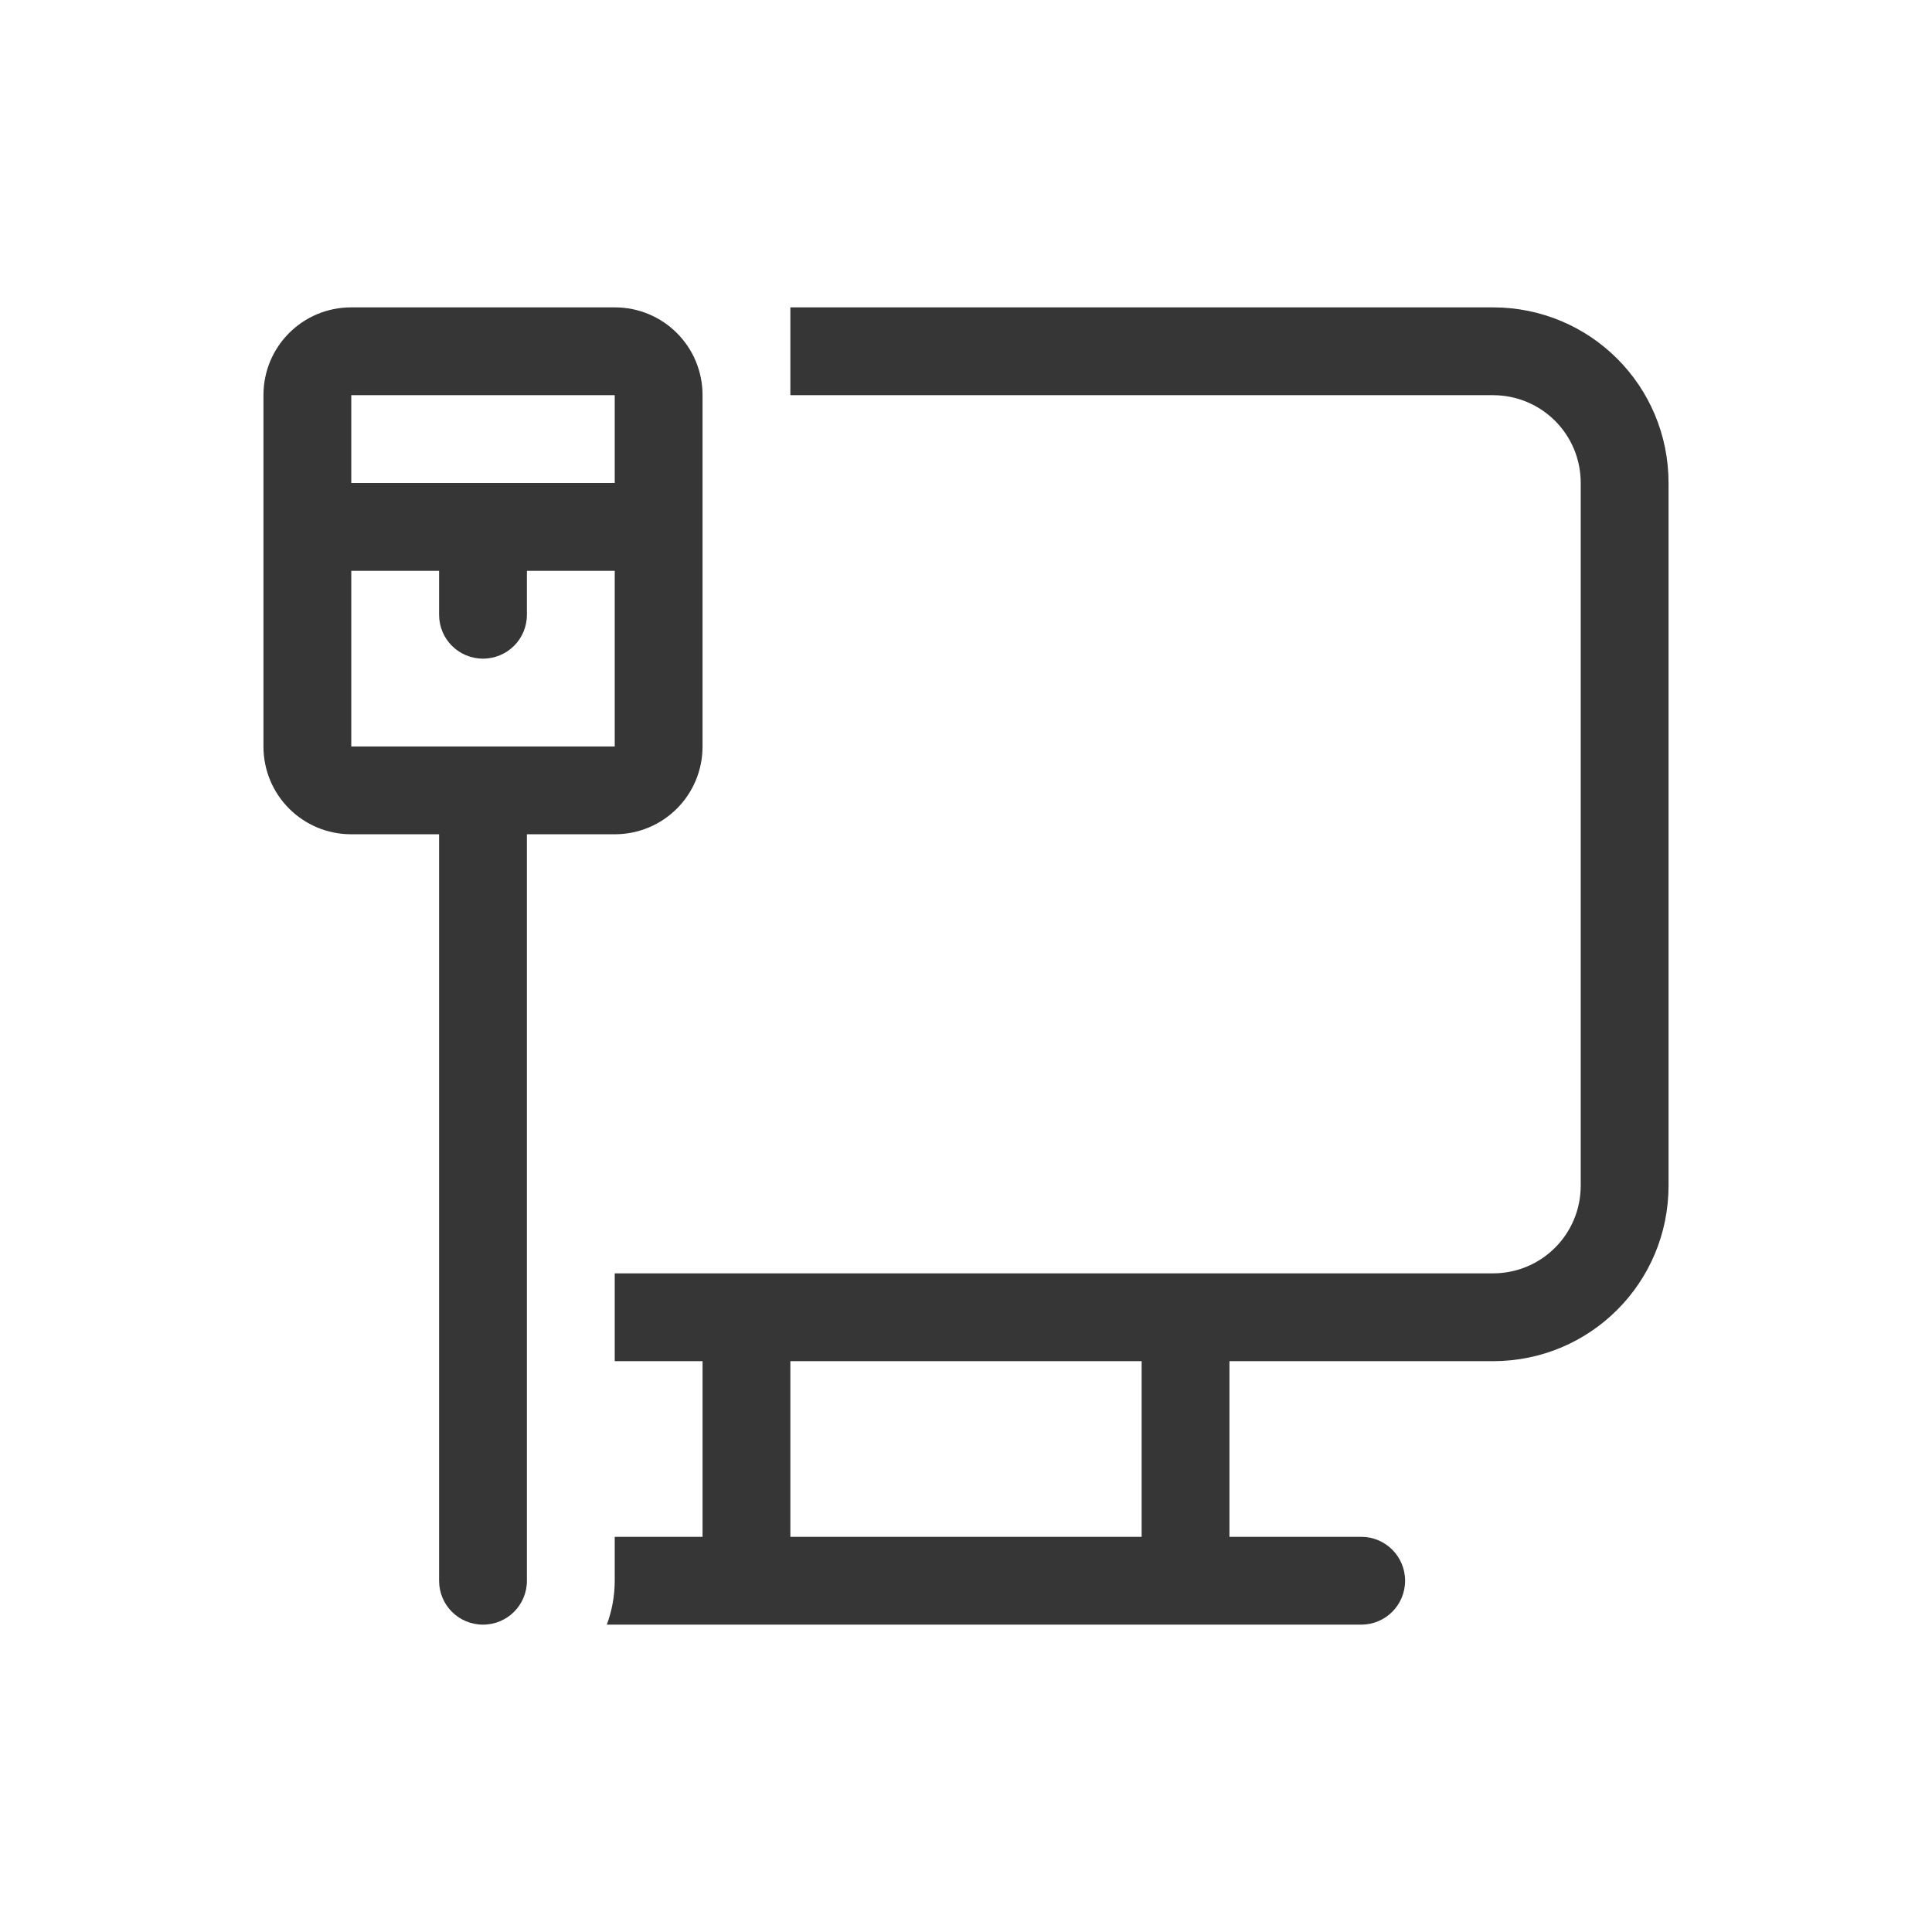 <?xml version="1.0" encoding="UTF-8" standalone="no"?>
<svg
   width="22"
   height="22"
   version="1.1"
   id="svg1"
   sodipodi:docname="network-wired.svg"
   inkscape:version="1.4 (e7c3feb100, 2024-10-09)"
   xmlns:inkscape="http://www.inkscape.org/namespaces/inkscape"
   xmlns:sodipodi="http://sodipodi.sourceforge.net/DTD/sodipodi-0.dtd"
   xmlns="http://www.w3.org/2000/svg"
   xmlns:svg="http://www.w3.org/2000/svg">
  <sodipodi:namedview
     id="namedview1"
     pagecolor="#c8c8c8"
     bordercolor="#000000"
     borderopacity="0.25"
     inkscape:showpageshadow="2"
     inkscape:pageopacity="0.0"
     inkscape:pagecheckerboard="0"
     inkscape:deskcolor="#d1d1d1"
     inkscape:zoom="6.3961025"
     inkscape:cx="-37.835541"
     inkscape:cy="10.240611"
     inkscape:window-width="1920"
     inkscape:window-height="1017"
     inkscape:window-x="0"
     inkscape:window-y="34"
     inkscape:window-maximized="1"
     inkscape:current-layer="svg1" />
  <defs
     id="defs1">
    <style
       id="current-color-scheme"
       type="text/css">.ColorScheme-Text {
        color:#363636;
      }</style>
  </defs>
  <g
     id="g2345-5"
     transform="translate(-159,-41.5)">
    <g
       id="g2333-3"
       transform="translate(19)">
      <path
         class="ColorScheme-Text" fill="currentColor"
         d="m 144,45 c -0.554,0 -1,0.446 -1,1 v 4 c 0,0.554 0.446,1 1,1 h 1 v 8.5 c 0,0.277 0.223,0.5 0.5,0.5 0.277,0 0.5,-0.223 0.5,-0.5 V 51 h 1 c 0.554,0 1,-0.446 1,-1 v -4 c 0,-0.554 -0.446,-1 -1,-1 z m 5,0 v 1 h 8 c 0.554,0 1,0.446 1,1 v 8 c 0,0.554 -0.446,1 -1,1 h -10 v 1 h 1 v 2 h -1 v 0.5 c 0,0.174 -0.032,0.343 -0.09,0.5 H 155.5 c 0.277,0 0.5,-0.223 0.5,-0.5 0,-0.277 -0.223,-0.5 -0.5,-0.5 H 154 v -2 h 3 c 1.108,0 2,-0.892 2,-2 v -8 c 0,-1.108 -0.892,-2 -2,-2 z m -5,1 h 3 v 1 h -1.475 -0.051 H 144 Z m 0,2 h 1 v 0.5 c 0,0.277 0.223,0.5 0.5,0.5 0.277,0 0.5,-0.223 0.5,-0.5 V 48 h 1 v 2 h -1.5 -1.5 z m 5,9 h 4 v 2 h -4 z" />
    </g>
    <g
       id="g2339-6"
       style="fill:#ffffff;fill-opacity:1" />
  </g>
</svg>
